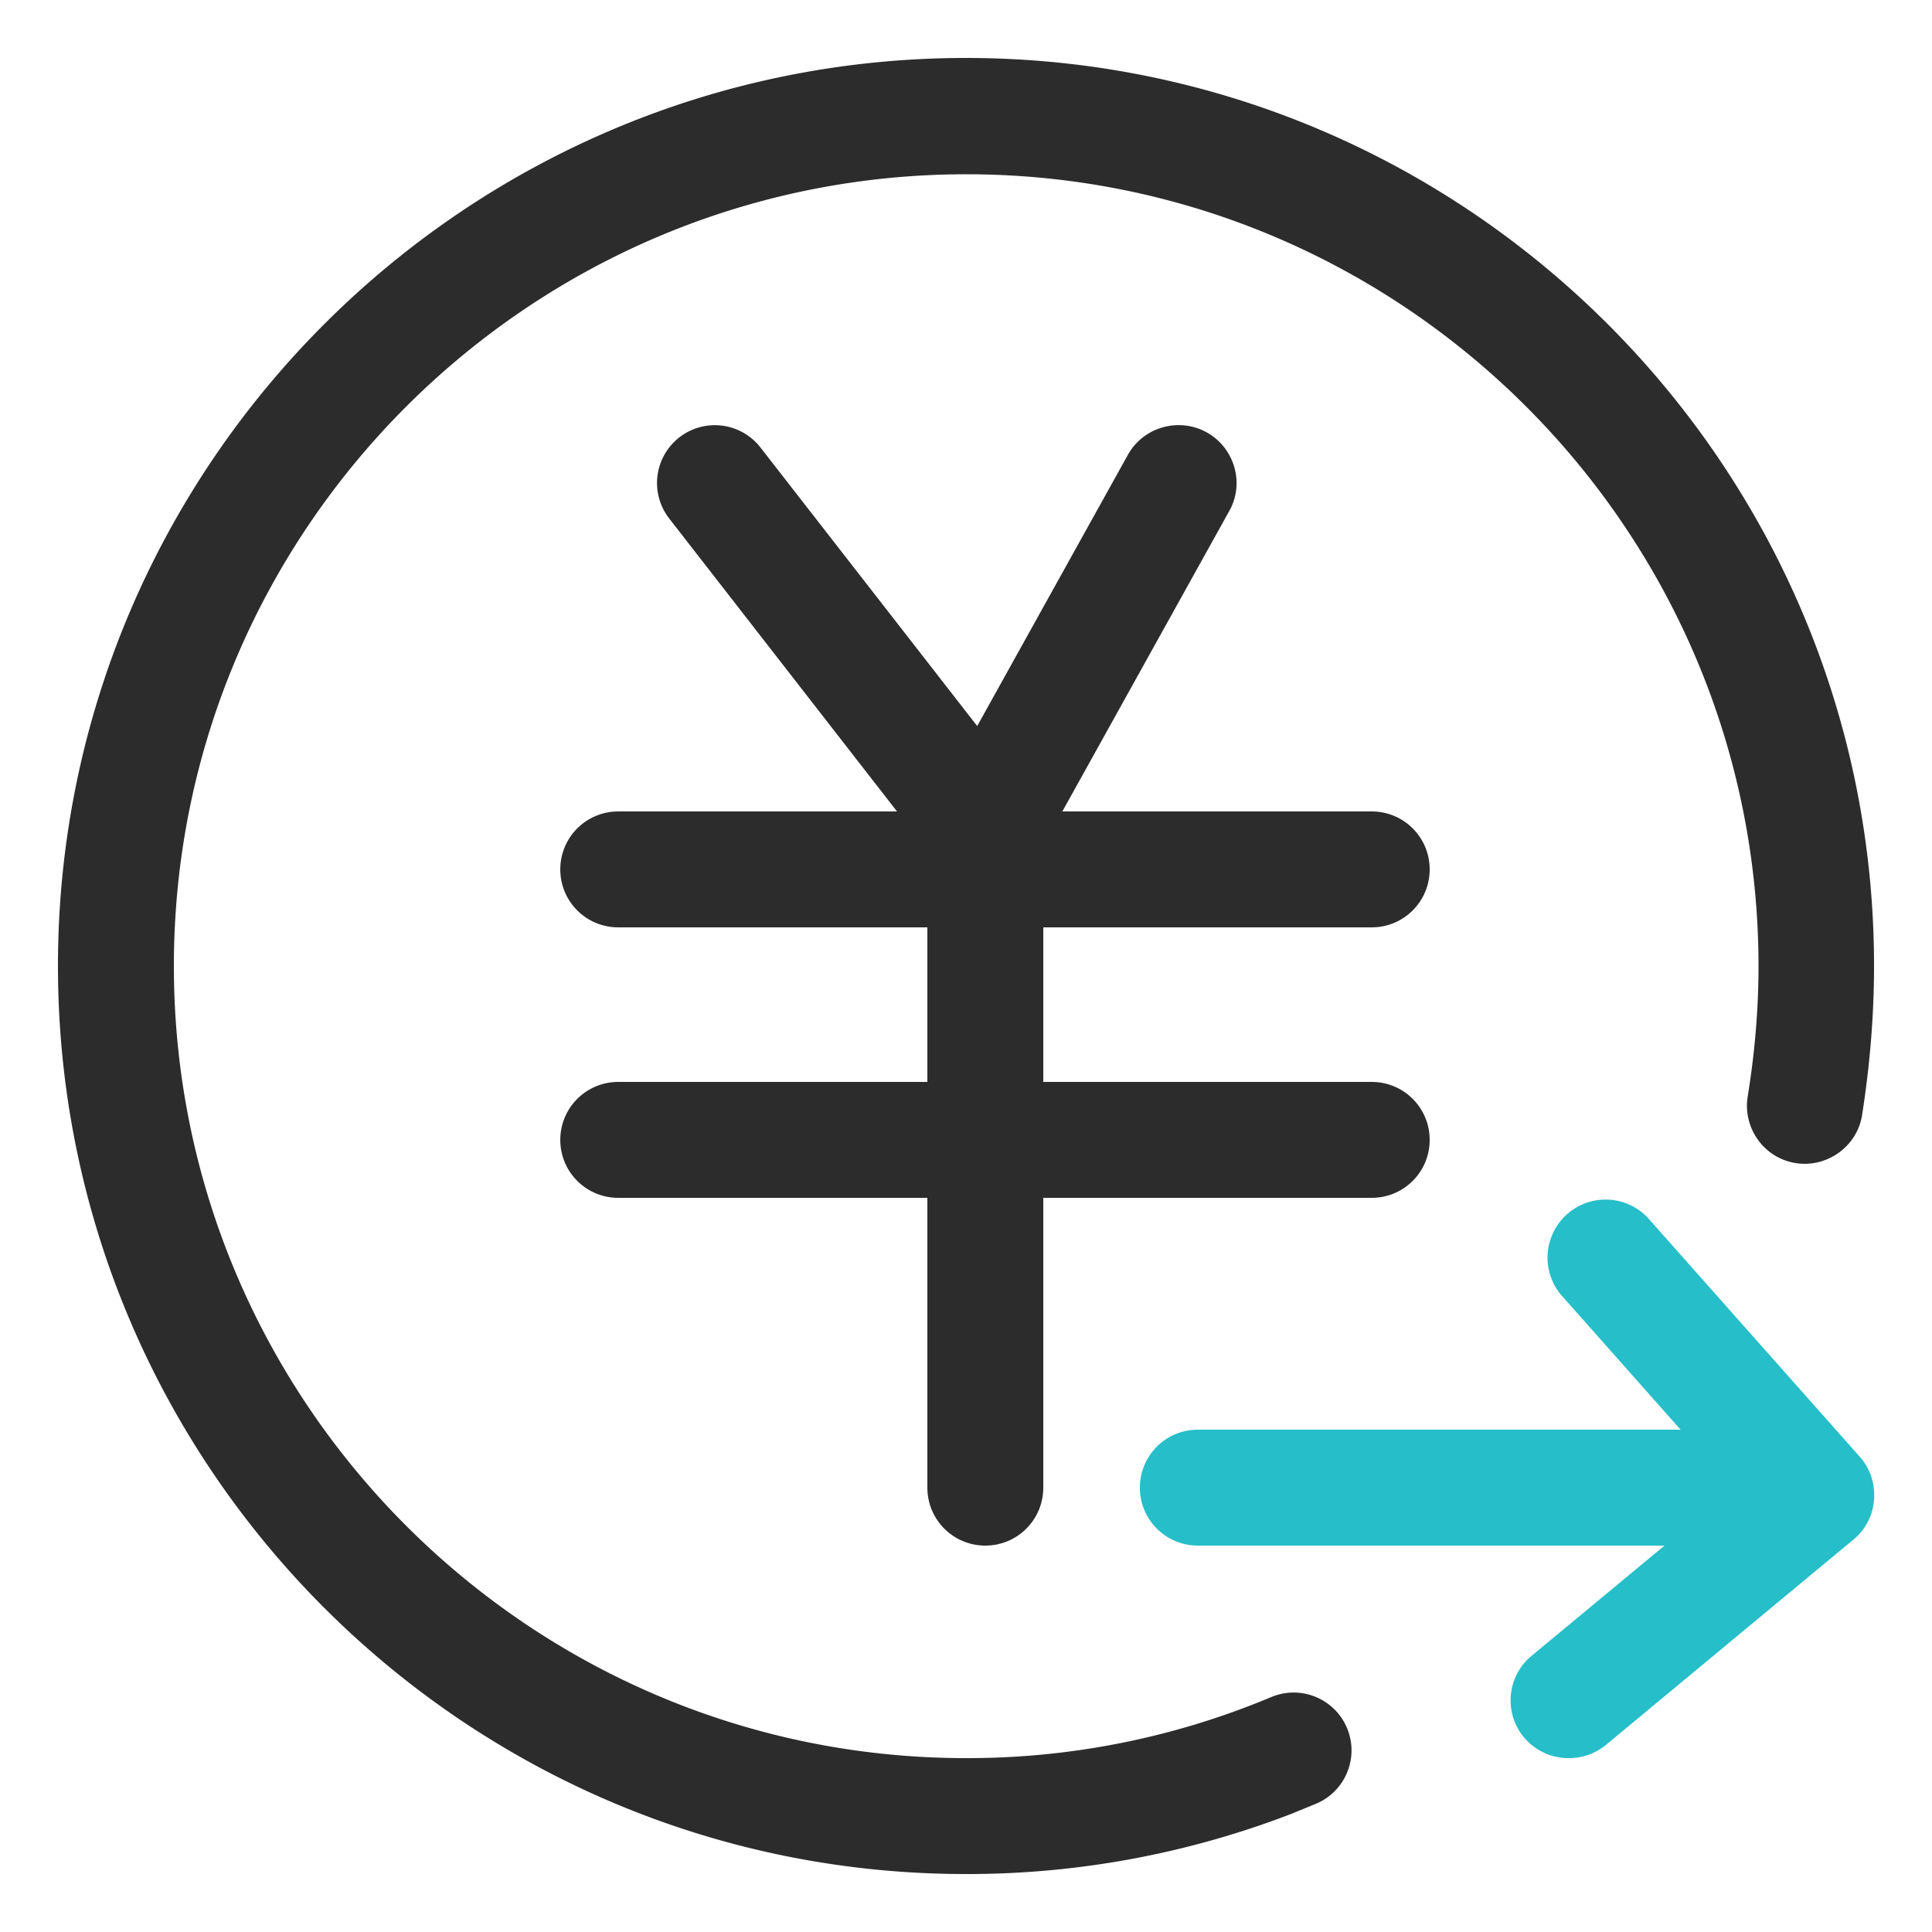 <?xml version="1.0" standalone="no"?><!DOCTYPE svg PUBLIC "-//W3C//DTD SVG 1.1//EN" "http://www.w3.org/Graphics/SVG/1.1/DTD/svg11.dtd"><svg t="1618818741552" class="icon" viewBox="0 0 1024 1024" version="1.1" xmlns="http://www.w3.org/2000/svg" p-id="5345" xmlns:xlink="http://www.w3.org/1999/xlink" width="38" height="38"><defs><style type="text/css"></style></defs><path d="M512 993.28C246.579 993.28 30.72 777.421 30.72 512S246.579 30.72 512 30.72 993.28 246.579 993.28 512c0 26.419-2.253 53.043-6.349 79.053-2.662 16.794-18.842 28.058-35.226 25.395-16.794-2.662-28.058-18.637-25.395-35.226 3.686-22.733 5.734-45.875 5.734-69.018 0-231.424-188.416-419.84-419.84-419.84S92.16 280.576 92.16 512 280.576 931.84 512 931.84a415.949 415.949 0 0 0 161.792-32.358 30.638 30.638 0 1 1 23.757 56.525l-13.517 5.53A477.962 477.962 0 0 1 512 993.28z" fill="#2C2C2C" p-id="5346"></path><path d="M943.923 819.2H634.88c-16.998 0-30.72-13.722-30.72-30.72S617.882 757.76 634.88 757.76h309.043c16.998 0 30.72 13.722 30.72 30.72s-13.926 30.72-30.72 30.72z" fill="#26BEC9" p-id="5347"></path><path d="M831.488 931.84a30.618 30.618 0 0 1-19.661-54.272l106.701-88.474-91.341-103.014a30.781 30.781 0 0 1 46.08-40.755l112.435 126.771c5.53 6.144 8.192 14.336 7.578 22.733-0.614 8.397-4.506 15.974-11.059 21.299l-131.072 108.749c-5.734 4.71-12.698 6.963-19.661 6.963z" fill="#26BEC9" p-id="5348"></path><path d="M526.541 495.821l-171.827-220.979a30.618 30.618 0 1 1 48.333-37.683l114.893 147.661 79.872-143.77c8.192-14.746 27.034-20.07 41.779-11.878s20.275 27.034 11.878 41.779l-124.928 224.87z" fill="#2C2C2C" p-id="5349"></path><path d="M727.04 491.52H327.68c-16.998 0-30.72-13.722-30.72-30.72S310.682 430.08 327.68 430.08h399.36c16.998 0 30.72 13.722 30.72 30.72s-13.722 30.72-30.72 30.72zM727.04 634.88H327.68c-16.998 0-30.72-13.722-30.72-30.72S310.682 573.44 327.68 573.44h399.36c16.998 0 30.72 13.722 30.72 30.72s-13.722 30.72-30.72 30.72z" fill="#2C2C2C" p-id="5350"></path><path d="M522.24 819.2c-16.998 0-30.72-13.722-30.72-30.72v-348.16c0-16.998 13.722-30.72 30.72-30.72s30.72 13.722 30.72 30.72v348.16c0 16.998-13.722 30.72-30.72 30.72z" fill="#2C2C2C" p-id="5351"></path></svg>